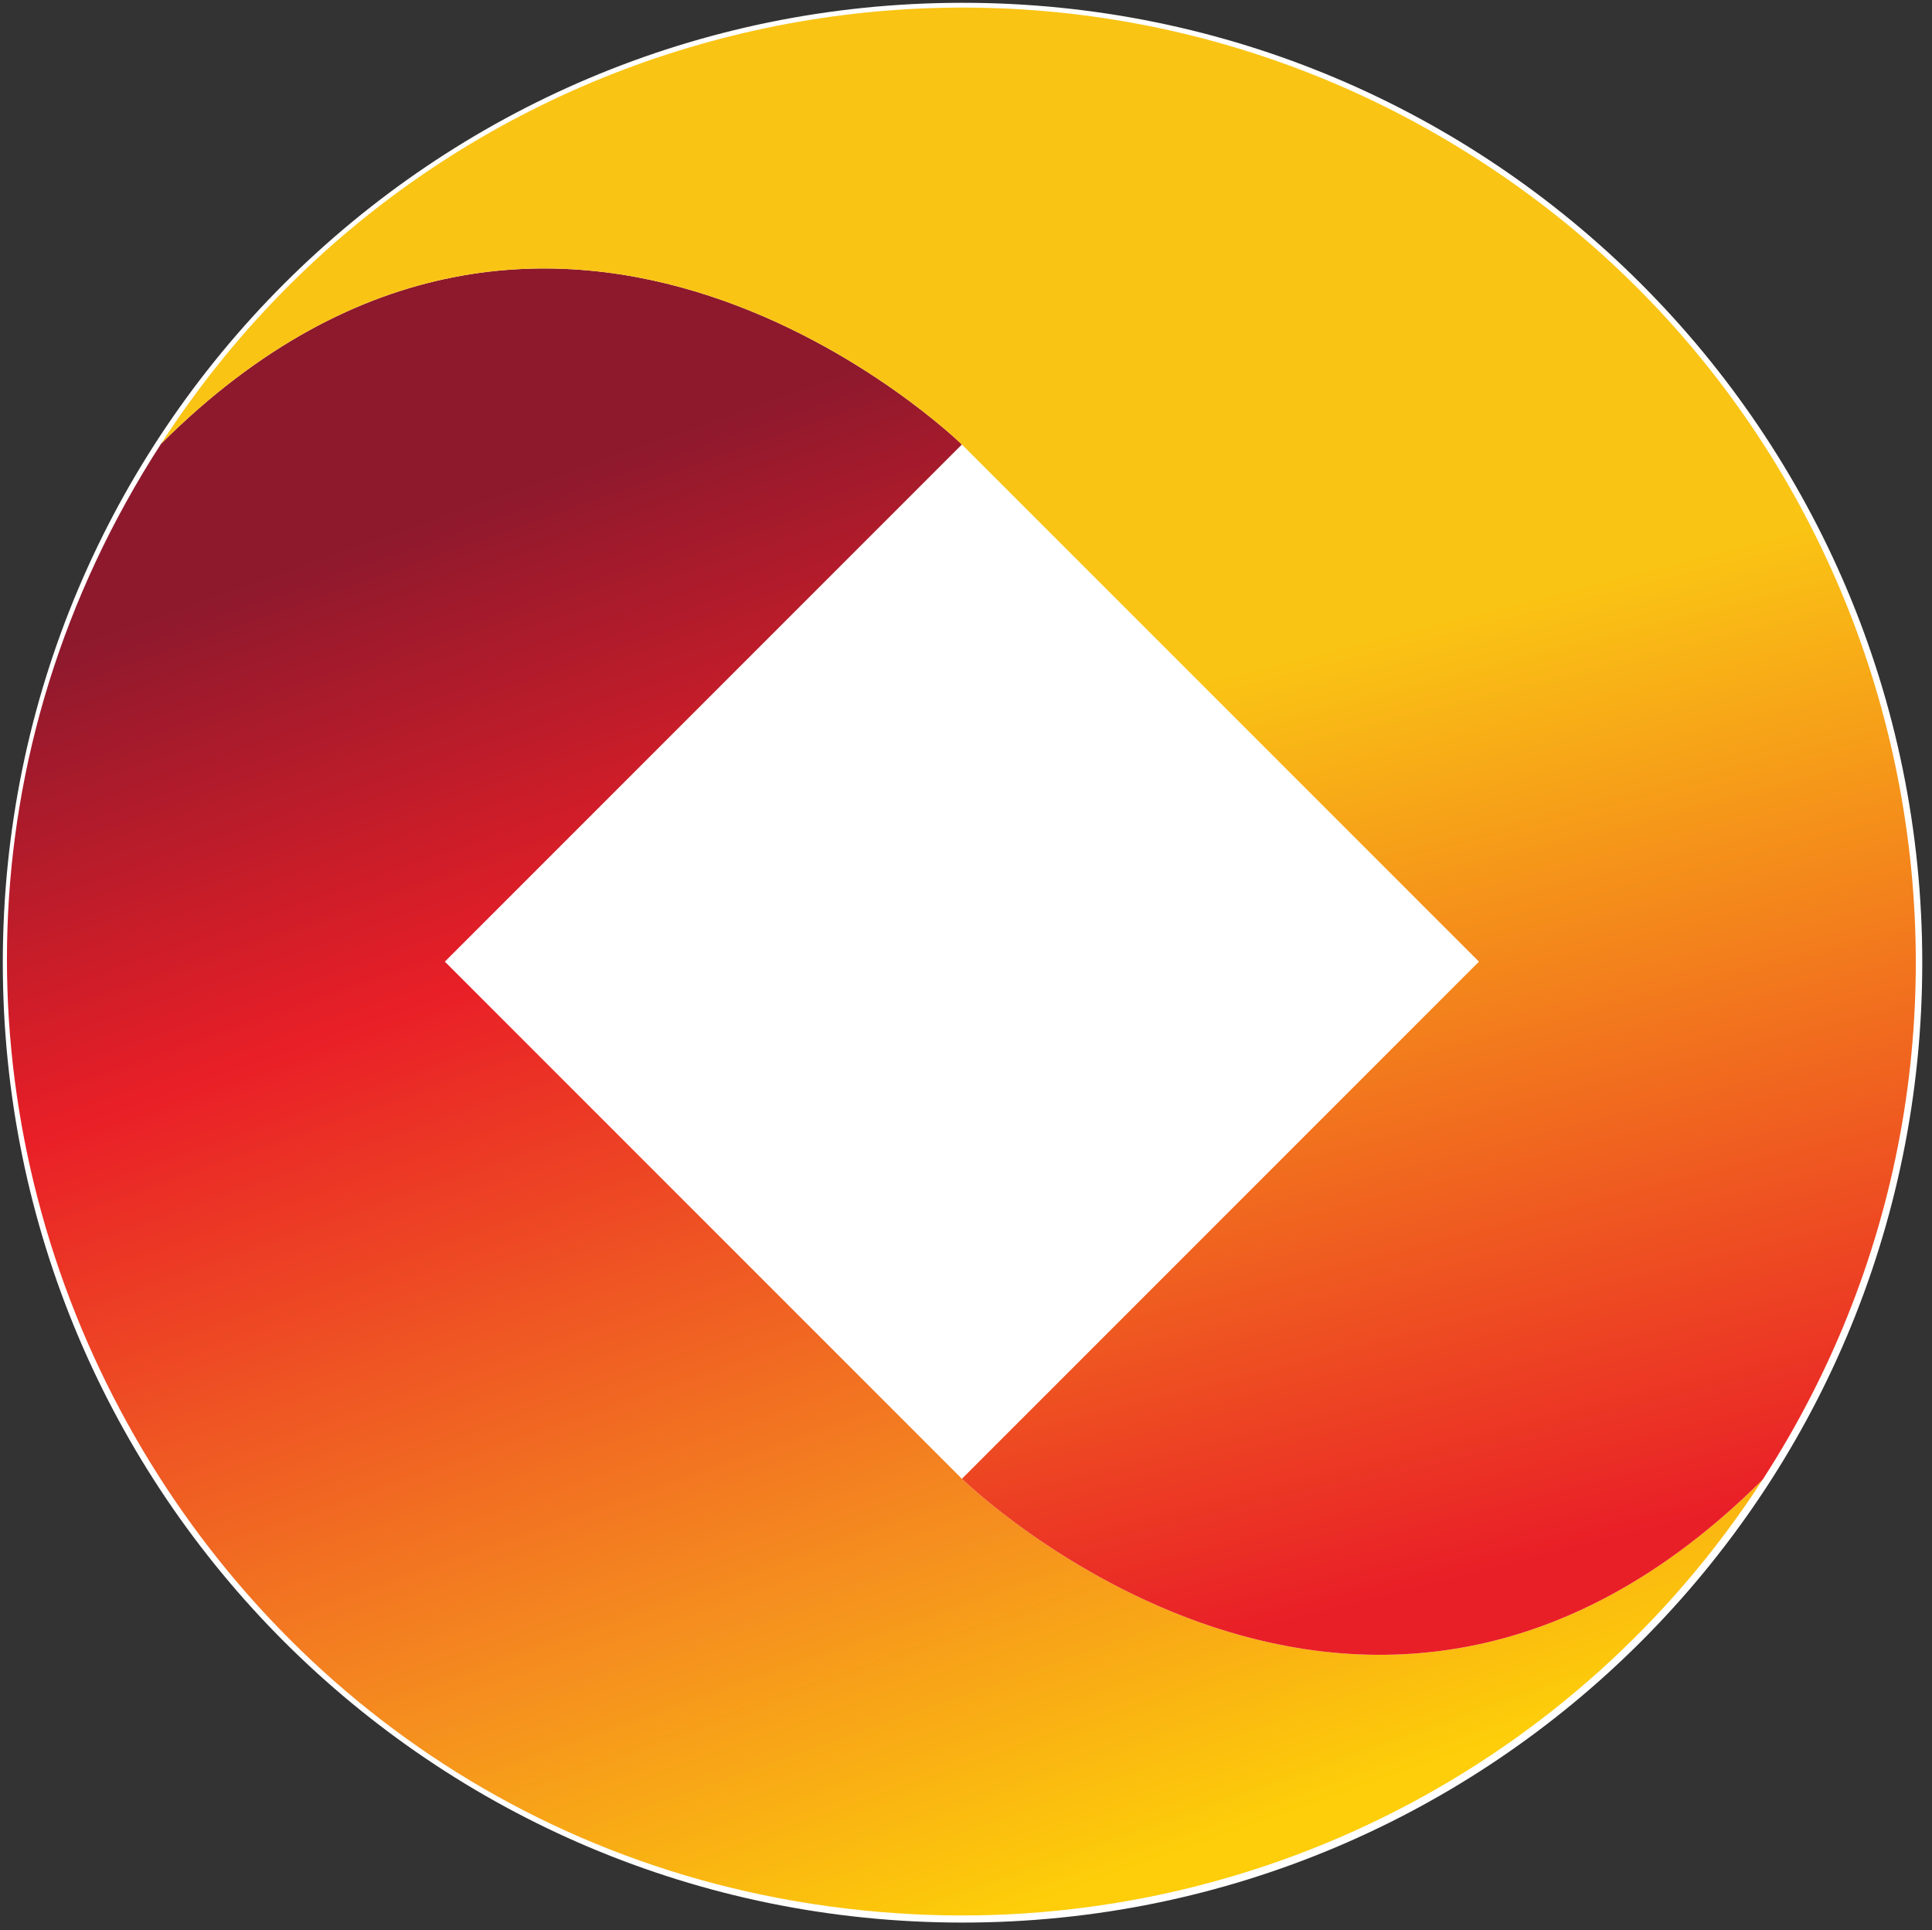 <svg width="835" height="834" xmlns="http://www.w3.org/2000/svg" xmlns:xlink="http://www.w3.org/1999/xlink" overflow="hidden"><rect width="100%" height="100%" fill="#333333" stroke="none"/><defs><clipPath id="clip0"><rect x="-2310" y="728" width="835" height="834"/></clipPath><clipPath id="clip1"><rect x="-2307" y="731" width="826" height="826"/></clipPath><clipPath id="clip2"><rect x="-2307" y="731" width="826" height="826"/></clipPath><clipPath id="clip3"><rect x="-2307" y="731" width="826" height="826"/></clipPath><linearGradient x1="-1838.08" y1="1543.78" x2="-2055.44" y2="927.93" gradientUnits="userSpaceOnUse" spreadMethod="pad" id="fill4"><stop offset="0" stop-color="#FDCE09" stop-opacity="1"/><stop offset="0.002" stop-color="#FDCE09" stop-opacity="1"/><stop offset="0.252" stop-color="#F58E1F" stop-opacity="1"/><stop offset="0.701" stop-color="#E91F27" stop-opacity="1"/><stop offset="1" stop-color="#8E192D" stop-opacity="1"/></linearGradient><linearGradient x1="-1919.22" y1="776.9" x2="-1753.94" y2="1428.98" gradientUnits="userSpaceOnUse" spreadMethod="pad" id="fill5"><stop offset="0" stop-color="#FAC414" stop-opacity="1"/><stop offset="0.401" stop-color="#FAC414" stop-opacity="1"/><stop offset="1" stop-color="#E91F27" stop-opacity="1"/></linearGradient></defs><g clip-path="url(#clip0)" transform="translate(2310 -728)"><path d="M-2306.5 1144C-2306.5 916.183-2121.82 731.5-1894 731.5-1666.18 731.5-1481.5 916.183-1481.5 1144-1481.5 1371.82-1666.18 1556.5-1894 1556.5-2121.82 1556.5-2306.5 1371.82-2306.5 1144Z" stroke="#FFFFFF" stroke-width="4.583" stroke-linecap="butt" stroke-linejoin="miter" stroke-miterlimit="8" stroke-opacity="1" fill="#FFFFFF" fill-rule="evenodd" fill-opacity="1"/><g clip-path="url(#clip1)"><g clip-path="url(#clip2)"><g clip-path="url(#clip3)"><path d="M-1894.27 1367.02-2117.74 1143.55-1894.27 920.077C-1894.27 920.077-2069.3 749.14-2240.37 919.75-2412.65 1186.18-2231.92 1539.19-1915.05 1555.19-1767.98 1562.6-1628.14 1491.01-1548.17 1367.35-1719.24 1537.96-1894.27 1367.02-1894.27 1367.02Z" fill="url(#fill4)" fill-rule="nonzero"/><path d="M-1676 793.908C-1866.92 674.652-2118.2 730.683-2240.37 919.75-2069.3 749.14-1894.27 920.077-1894.27 920.077L-1670.81 1143.55-1894.27 1367.02C-1894.27 1367.02-1719.24 1537.96-1548.17 1367.35-1423.08 1174.06-1480.66 915.767-1676 793.908Z" fill="url(#fill5)" fill-rule="nonzero"/></g></g></g></g></svg>